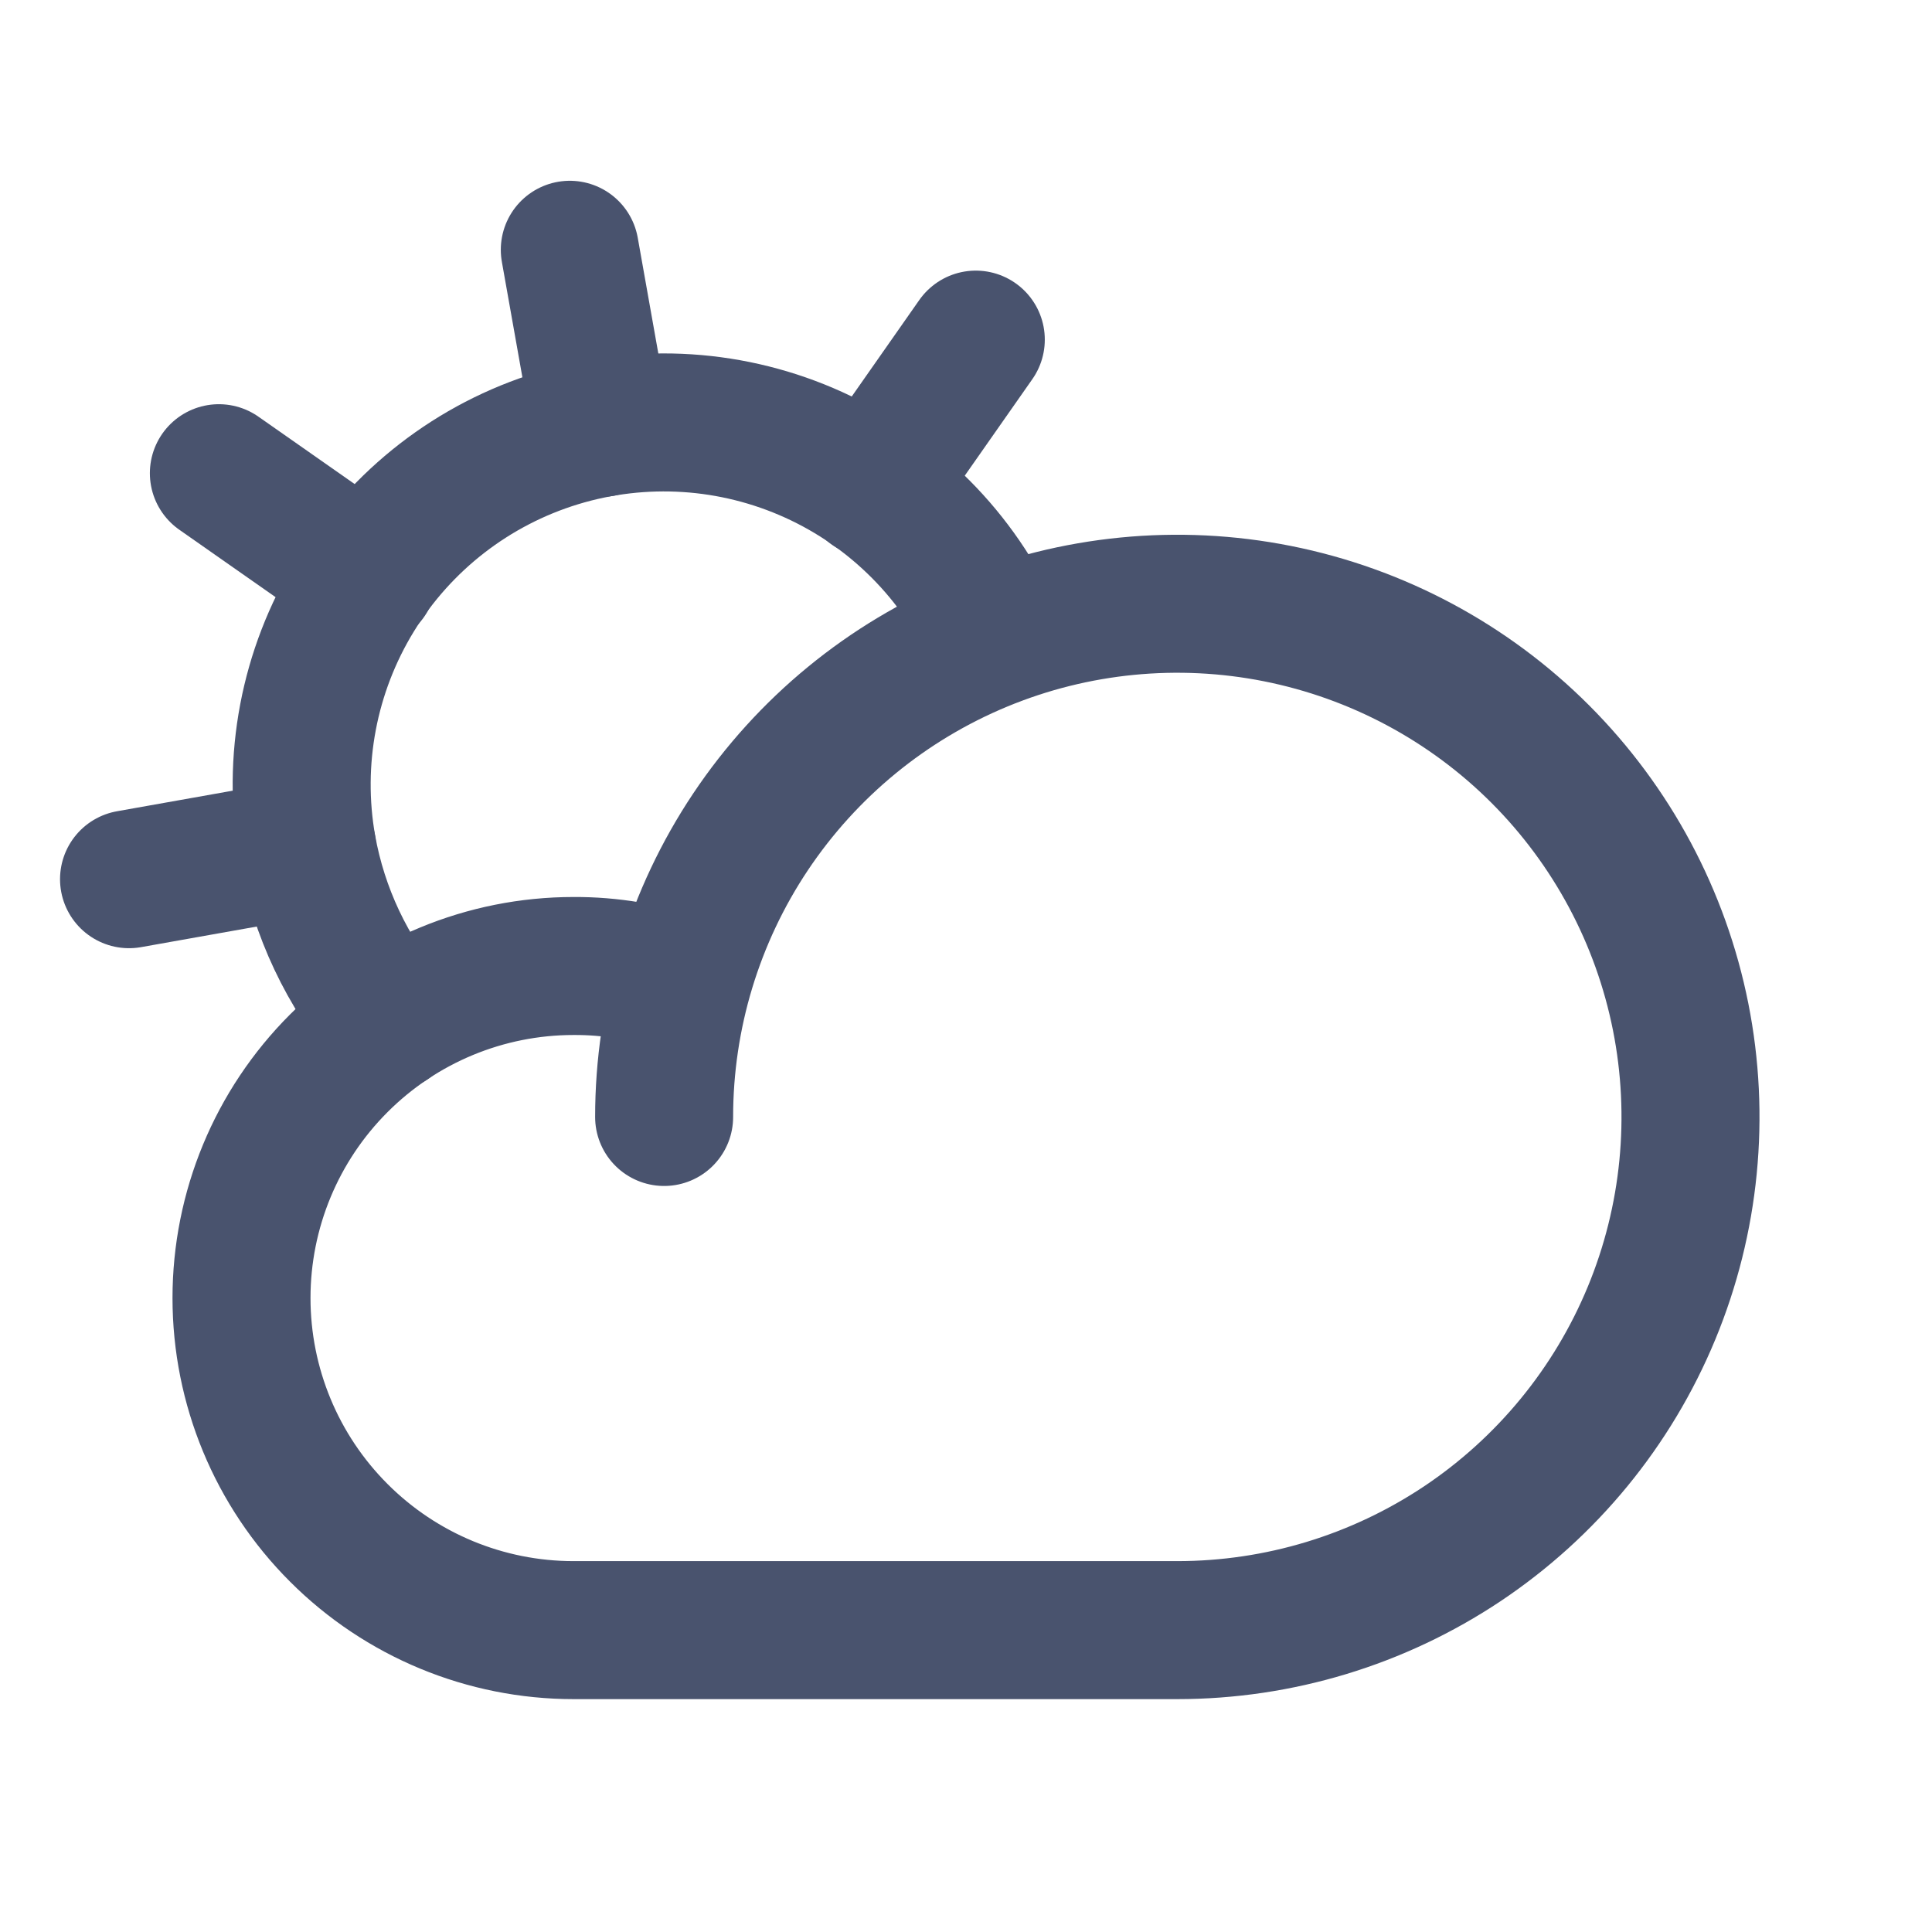 <svg width="28" height="28" viewBox="0 0 28 28" fill="none" xmlns="http://www.w3.org/2000/svg">
<path d="M9.625 16.188C9.625 14.716 10.061 13.278 10.878 12.055C11.696 10.832 12.857 9.879 14.216 9.316C15.575 8.753 17.071 8.606 18.514 8.893C19.956 9.18 21.282 9.888 22.322 10.928C23.362 11.969 24.07 13.294 24.357 14.736C24.644 16.179 24.497 17.675 23.934 19.034C23.371 20.393 22.418 21.554 21.195 22.372C19.971 23.189 18.534 23.625 17.062 23.625H8.312C7.036 23.625 5.812 23.118 4.91 22.215C4.007 21.313 3.5 20.089 3.5 18.812C3.5 17.536 4.007 16.312 4.91 15.41C5.812 14.507 7.036 14 8.312 14C8.845 13.997 9.374 14.086 9.877 14.262" stroke="#49536E" stroke-width="2" stroke-linecap="round" stroke-linejoin="round"/>
<path d="M8.717 6.201L8.258 3.62" stroke="#49536E" stroke-width="2" stroke-linecap="round" stroke-linejoin="round"/>
<path d="M5.327 8.367L3.172 6.858" stroke="#49536E" stroke-width="2" stroke-linecap="round" stroke-linejoin="round"/>
<path d="M4.451 12.283L1.87 12.742" stroke="#49536E" stroke-width="2" stroke-linecap="round" stroke-linejoin="round"/>
<path d="M12.633 7.077L14.142 4.922" stroke="#49536E" stroke-width="2" stroke-linecap="round" stroke-linejoin="round"/>
<path d="M5.644 14.809C5.031 14.087 4.619 13.215 4.452 12.283C4.229 11.021 4.476 9.722 5.145 8.63C5.814 7.537 6.86 6.727 8.085 6.352C9.31 5.977 10.629 6.063 11.795 6.593C12.961 7.123 13.893 8.062 14.416 9.231" stroke="#49536E" stroke-width="2" stroke-linecap="round" stroke-linejoin="round"/>
</svg>
